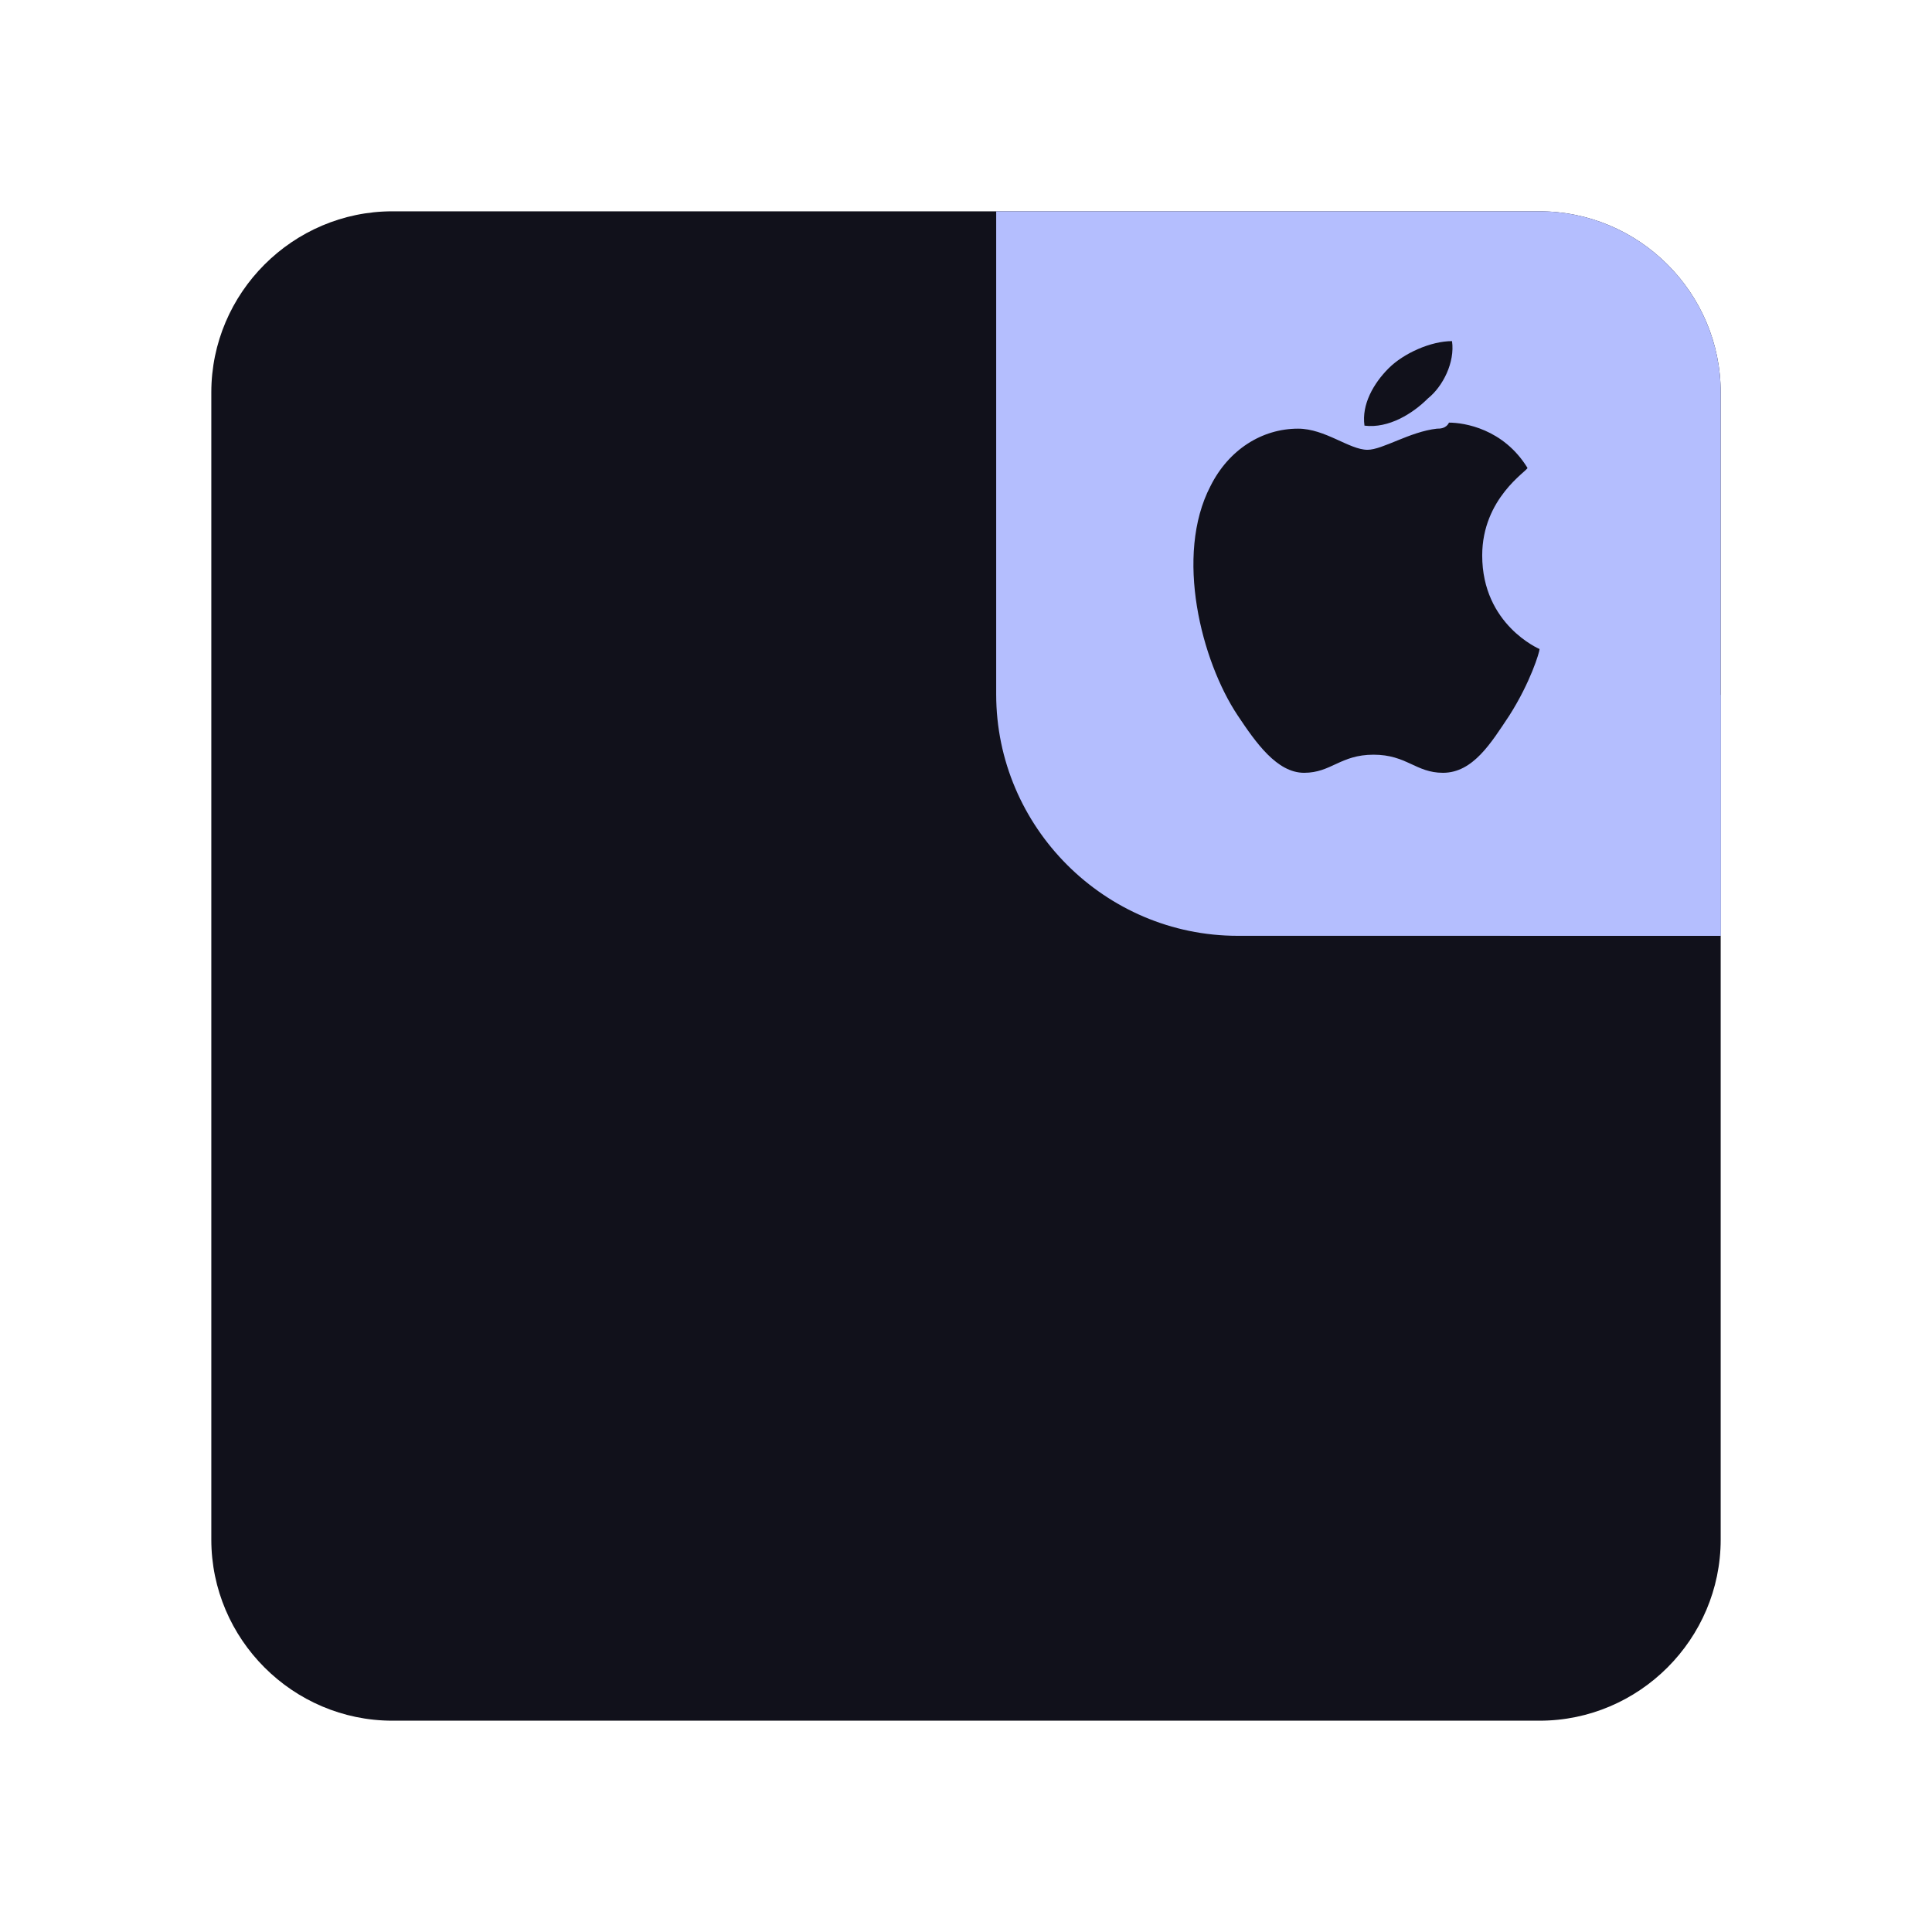 <?xml version="1.0" encoding="utf-8"?>
<!-- Generator: Adobe Illustrator 25.2.0, SVG Export Plug-In . SVG Version: 6.00 Build 0)  -->
<svg version="1.1" id="Layer_1" xmlns="http://www.w3.org/2000/svg" xmlns:xlink="http://www.w3.org/1999/xlink" x="0px" y="0px"
	 viewBox="0 0 64 64" style="enable-background:new 0 0 64 64;" xml:space="preserve">
<style type="text/css">
	.st0{fill:#11111b;}
	.st1{clip-path:url(#SVGID_2_);}
	.st2{fill:#b4befe;}
</style>
<g>
	<path class="st0" d="M13,7h38c3.3,0,6,2.7,6,6v38c0,3.3-2.7,6-6,6H13c-3.3,0-6-2.7-6-6V13C7,9.7,9.7,7,13,7z"/>
	<g>
		<defs>
			<path id="SVGID_1_" d="M33,7h18c3.3,0,6,2.7,6,6v18H41c-4.4,0-8-3.6-8-8V7z"/>
		</defs>
		<clipPath id="SVGID_2_">
			<use xlink:href="#SVGID_1_"  style="overflow:visible;"/>
		</clipPath>
		<g class="st1">
			<path class="st2" d="M33,7h18c3.3,0,6,2.7,6,6v18H41c-4.4,0-8-3.6-8-8V7z"/>
			<g>
				<circle class="st2" cx="57.5" cy="30.5" r="7.5"/>
			</g>
			<path class="st0" d="M48.1,11.3c-0.7,0-1.6,0.4-2.1,0.9c-0.5,0.5-0.9,1.2-0.8,1.9c0.8,0.1,1.6-0.4,2.1-0.9
				C47.8,12.8,48.2,12,48.1,11.3z M47.6,14.2c-0.9,0.1-1.8,0.7-2.3,0.7c-0.6,0-1.4-0.7-2.3-0.7c-1.2,0-2.3,0.7-2.9,1.9
				c-1.2,2.3-0.3,5.8,0.9,7.6c0.6,0.9,1.3,1.9,2.2,1.9c0.9,0,1.2-0.6,2.3-0.6c1.1,0,1.4,0.6,2.3,0.6c1,0,1.6-1,2.2-1.9
				c0.7-1.1,1-2.1,1-2.2c0,0-1.9-0.8-1.9-3.1c0-1.9,1.5-2.8,1.5-2.9c-0.8-1.3-2.1-1.5-2.6-1.5C47.9,14.2,47.7,14.2,47.6,14.2
				L47.6,14.2z"/>
		</g>
	</g>
</g>
</svg>
